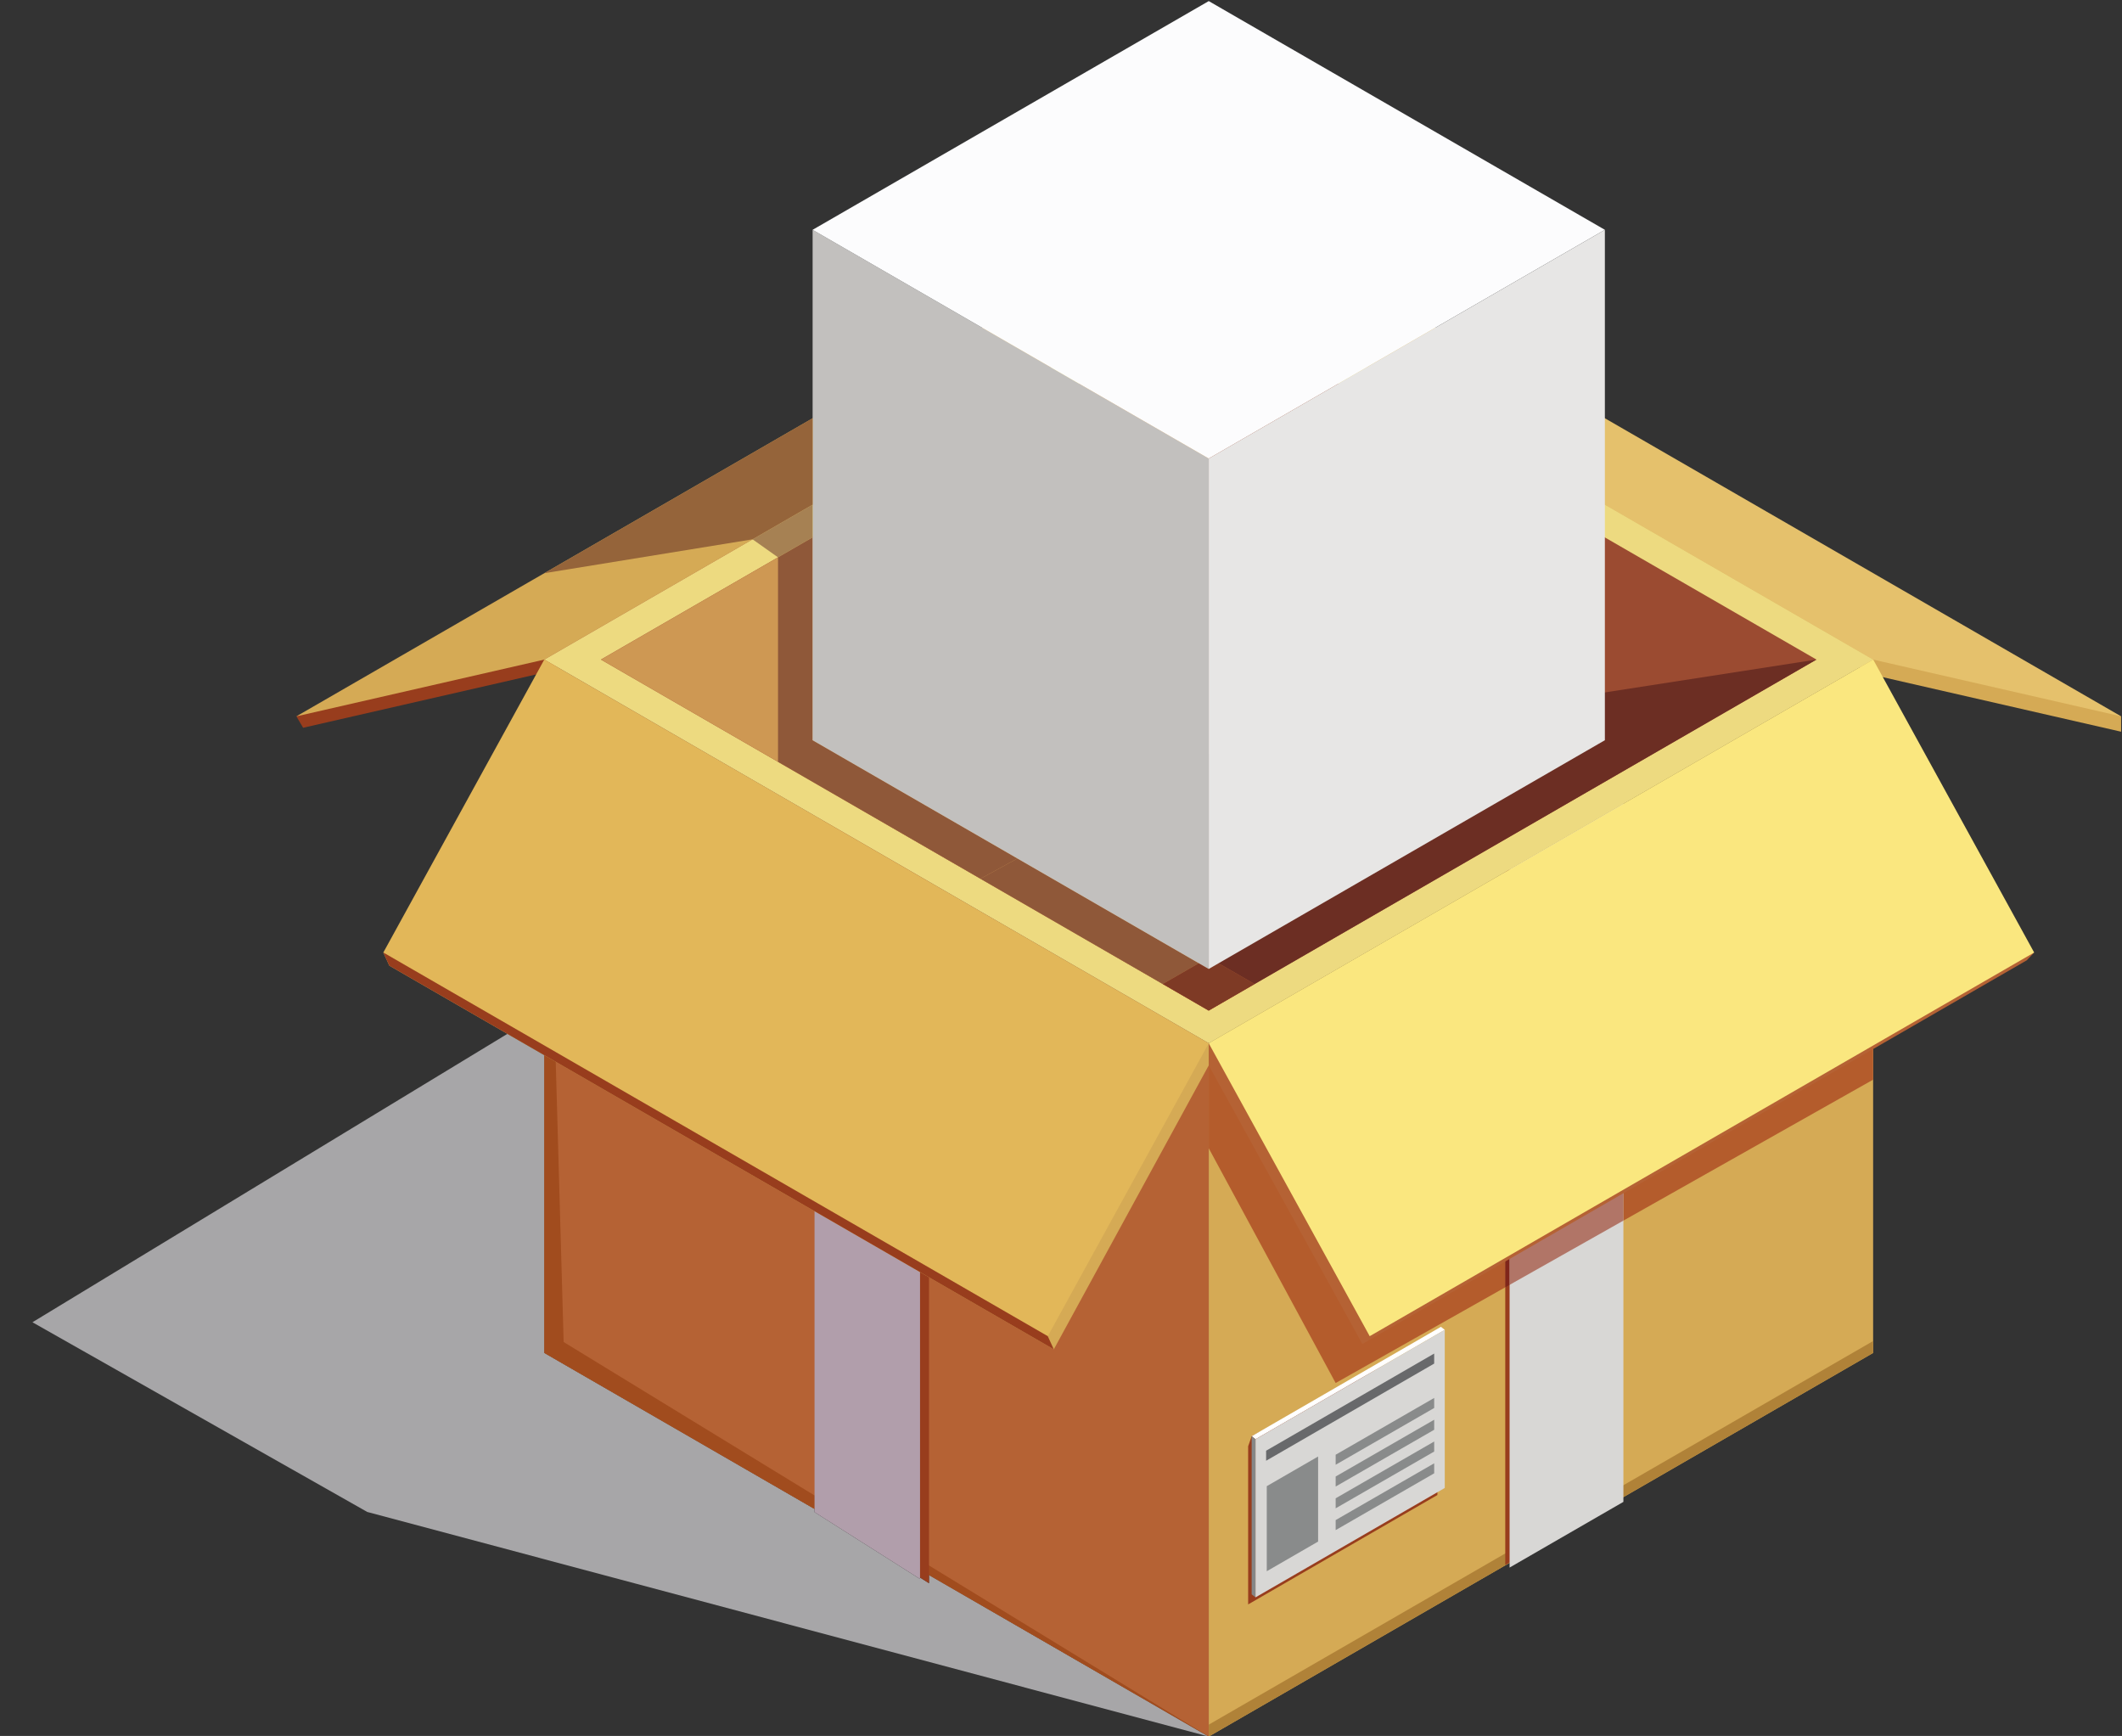 <?xml version="1.0" encoding="UTF-8" standalone="no"?>
<!-- Created with Inkscape (http://www.inkscape.org/) -->

<svg
   xmlns:dc="http://purl.org/dc/elements/1.1/"
   xmlns:cc="http://creativecommons.org/ns#"
   xmlns:rdf="http://www.w3.org/1999/02/22-rdf-syntax-ns#"
   xmlns:svg="http://www.w3.org/2000/svg"
   xmlns="http://www.w3.org/2000/svg"
   xmlns:sodipodi="http://sodipodi.sourceforge.net/DTD/sodipodi-0.dtd"
   xmlns:inkscape="http://www.inkscape.org/namespaces/inkscape"
   version="1.1"
   id="svg2"
   xml:space="preserve"
   width="113.807"
   height="93.09"
   viewBox="0 0 113.807 93.09"
   sodipodi:docname="box.svg"
   inkscape:version="0.92.4 (5da689c313, 2019-01-14)"><rect x="0" y="0" width="113.807" height="93.09" fill="#333333" stroke="none"/><defs
     id="defs6"><clipPath
       clipPathUnits="userSpaceOnUse"
       id="clipPath128"><path
         d="m 3031.49,471.078 c 0,0 80.83,73.973 115.15,62.059 34.32,-11.914 34.35,-55.887 33.7,-59.332 0,0 -19.27,41.058 -82.69,2.57 -28.44,-17.258 -67.32,-25.645 -67.32,-25.645 z"
         id="path126"
         inkscape:connector-curvature="0" /></clipPath><linearGradient
       x1="0"
       y1="0"
       x2="1"
       y2="0"
       gradientUnits="userSpaceOnUse"
       gradientTransform="matrix(-100.964,-20.525,-20.525,100.964,3169.43,506.582)"
       spreadMethod="pad"
       id="linearGradient140"><stop
         style="stop-opacity:1;stop-color:#f9df1b"
         offset="0"
         id="stop130" /><stop
         style="stop-opacity:1;stop-color:#f6b612"
         offset="0.471"
         id="stop132" /><stop
         style="stop-opacity:1;stop-color:#f6b612"
         offset="0.471"
         id="stop134" /><stop
         style="stop-opacity:1;stop-color:#f6a80f"
         offset="0.788"
         id="stop136" /><stop
         style="stop-opacity:1;stop-color:#f6a80f"
         offset="1"
         id="stop138" /></linearGradient><clipPath
       clipPathUnits="userSpaceOnUse"
       id="clipPath154"><path
         d="m 3030.34,450.699 c 0,0 -42.01,8.403 -70.41,25.645 -43.27,26.273 -66.03,15.488 -76.06,6.019 -4.7,-4.453 -6.64,-8.59 -6.64,-8.59 -0.51,2.633 -0.57,28.465 14.23,46.024 4.82,5.644 11.16,10.473 19.5,13.355 34.3,11.914 115.12,-62.074 115.12,-62.074 z"
         id="path152"
         inkscape:connector-curvature="0" /></clipPath><linearGradient
       x1="0"
       y1="0"
       x2="1"
       y2="0"
       gradientUnits="userSpaceOnUse"
       gradientTransform="matrix(163.023,-46.634,-46.634,-163.023,2895.99,505.618)"
       spreadMethod="pad"
       id="linearGradient166"><stop
         style="stop-opacity:1;stop-color:#f9df1b"
         offset="0"
         id="stop156" /><stop
         style="stop-opacity:1;stop-color:#f6b612"
         offset="0.471"
         id="stop158" /><stop
         style="stop-opacity:1;stop-color:#f6b612"
         offset="0.471"
         id="stop160" /><stop
         style="stop-opacity:1;stop-color:#f6a80f"
         offset="0.788"
         id="stop162" /><stop
         style="stop-opacity:1;stop-color:#f6a80f"
         offset="1"
         id="stop164" /></linearGradient></defs><sodipodi:namedview
     pagecolor="#ffffff"
     bordercolor="#666666"
     borderopacity="1"
     objecttolerance="10"
     gridtolerance="10"
     guidetolerance="10"
     inkscape:pageopacity="0"
     inkscape:pageshadow="2"
     inkscape:window-width="2560"
     inkscape:window-height="1016"
     id="namedview4"
     showgrid="false"
     inkscape:zoom="2.1798805"
     inkscape:cx="30.144724"
     inkscape:cy="-17.064172"
     inkscape:window-x="0"
     inkscape:window-y="27"
     inkscape:window-maximized="1"
     inkscape:current-layer="g12" /><g
     id="g10"
     inkscape:groupmode="layer"
     inkscape:label="ink_ext_XXXXXX"
     transform="matrix(1.333,0,0,-1.333,-75.673,234.628)"><g
       id="g12"
       transform="scale(0.1)"><path
         d="m 1054.016,1061.542 -338.57,90.364 -134.7,76.312 191.1,116.024 14.87,-8.586 v -119.785 l 108.69,-62.754 v -1.293 l 42.45,-26.907 v 0.594 l 3.61,-2.285 v 3.301 l 112.55,-64.984"
         style="fill:#a7a6a8;fill-opacity:1;fill-rule:nonzero;stroke:none;stroke-width:1"
         id="path18"
         inkscape:connector-curvature="0" /><path
         d="m 786.676,1489.582 267.34,154.347 -367.08,-171.957 2.71,-4.597 97.03,22.207"
         style="fill:#983d1d;fill-opacity:1;fill-rule:nonzero;stroke:none;stroke-width:1"
         id="path196"
         inkscape:connector-curvature="0" /><path
         d="m 1321.356,1488.617 -267.34,154.351 367.08,-170.996 v -6.183 l -99.74,22.828"
         style="fill:#d5aa55;fill-opacity:1;fill-rule:nonzero;stroke:none;stroke-width:1"
         id="path198"
         inkscape:connector-curvature="0" /><path
         d="m 1054.016,1061.542 -267.3,154.328 v 278.929 l 267.3,-154.328 v -278.93"
         style="fill:#b56234;fill-opacity:1;fill-rule:nonzero;stroke:none;stroke-width:1"
         id="path200"
         inkscape:connector-curvature="0" /><path
         d="m 786.716,1494.8 v -278.929 l 267.3,-154.328 -259.55,158.726 -7.75,274.531"
         style="fill:#a14c1e;fill-opacity:1;fill-rule:nonzero;stroke:none;stroke-width:1"
         id="path202"
         inkscape:connector-curvature="0" /><path
         d="m 899.006,1150.136 v 279.828 l 42.46,-24.511 v -282.227 l -42.46,26.91"
         style="fill:#983d1d;fill-opacity:1;fill-rule:nonzero;stroke:none;stroke-width:1"
         id="path204"
         inkscape:connector-curvature="0" /><path
         d="m 895.406,1151.824 v 279.828 l 42.45,-24.508 v -282.226 l -42.45,26.907"
         style="fill:#b19eab;fill-opacity:1;fill-rule:nonzero;stroke:none;stroke-width:1"
         id="path206"
         inkscape:connector-curvature="0" /><path
         d="m 1054.016,1061.542 267.31,154.328 v 278.929 l -267.31,-154.328 v -278.93"
         style="fill:#d5aa55;fill-opacity:1;fill-rule:nonzero;stroke:none;stroke-width:1"
         id="path208"
         inkscape:connector-curvature="0" /><path
         d="m 1054.016,1061.542 267.31,154.328 v 4.793 l -267.31,-154.328 v -4.793"
         style="fill:#b08238;fill-opacity:1;fill-rule:nonzero;stroke:none;stroke-width:1"
         id="path210"
         inkscape:connector-curvature="0" /><path
         d="m 1069.866,1114.702 76.14,44.008 v 63.617 l -74.72,-39.957 -1.42,-4.051 v -63.617"
         style="fill:#983d1d;fill-opacity:1;fill-rule:nonzero;stroke:none;stroke-width:1"
         id="path212"
         inkscape:connector-curvature="0" /><path
         d="m 1219.106,1157 v 278.828 l -45.79,-26.442 v -278.82 l 45.79,26.434"
         style="fill:#983d1d;fill-opacity:1;fill-rule:nonzero;stroke:none;stroke-width:1"
         id="path214"
         inkscape:connector-curvature="0" /><path
         d="m 1220.846,1155.961 v 280.906 l -45.79,-26.438 v -280.902 l 45.79,26.434"
         style="fill:#d8d7d5;fill-opacity:1;fill-rule:nonzero;stroke:none;stroke-width:1"
         id="path216"
         inkscape:connector-curvature="0" /><path
         d="m 810.786,1378.644 50.66,-29.285 v 78.207 l -50.66,29.285 z m 56.37,-39.172 -62.08,35.879 v 91.387 l 62.08,-35.879 v -91.387"
         style="fill:#88381c;fill-opacity:1;fill-rule:nonzero;stroke:none;stroke-width:1"
         id="path218"
         inkscape:connector-curvature="0" /><path
         d="m 824.296,1384.031 21.11,-12.188 v 25.047 l -21.11,12.188 v -25.047"
         style="fill:#88381c;fill-opacity:1;fill-rule:nonzero;stroke:none;stroke-width:1"
         id="path220"
         inkscape:connector-curvature="0" /><path
         d="m 813.996,1414.824 41.7,-24.074 -20.85,43.617 z"
         style="fill:#88381c;fill-opacity:1;fill-rule:nonzero;stroke:none;stroke-width:1"
         id="path222"
         inkscape:connector-curvature="0" /><path
         d="m 1072.836,1181.164 76.14,44.007 -1.55,1.207 -76.14,-44.007 1.55,-1.207"
         style="fill:#ffffff;fill-opacity:1;fill-rule:nonzero;stroke:none;stroke-width:1"
         id="path224"
         inkscape:connector-curvature="0" /><path
         d="m 1072.836,1117.546 v 63.618 l -1.55,1.207 v -63.617 l 1.55,-1.207"
         style="fill:#868787;fill-opacity:1;fill-rule:nonzero;stroke:none;stroke-width:1"
         id="path226"
         inkscape:connector-curvature="0" /><path
         d="m 1072.836,1117.546 76.14,44.008 v 63.617 l -76.14,-44.007 v -63.618"
         style="fill:#d8d7d5;fill-opacity:1;fill-rule:nonzero;stroke:none;stroke-width:1"
         id="path228"
         inkscape:connector-curvature="0" /><path
         d="m 1077.096,1172.503 67.62,39.086 v 4.036 l -67.62,-39.086 v -4.036"
         style="fill:#68696b;fill-opacity:1;fill-rule:nonzero;stroke:none;stroke-width:1"
         id="path230"
         inkscape:connector-curvature="0" /><path
         d="m 1105.076,1170.886 39.64,22.84 v 4.035 l -39.64,-22.84 v -4.035"
         style="fill:#898b8b;fill-opacity:1;fill-rule:nonzero;stroke:none;stroke-width:1"
         id="path232"
         inkscape:connector-curvature="0" /><path
         d="m 1077.356,1128.054 20.66,11.934 v 34.219 l -20.66,-11.934 v -34.219"
         style="fill:#898b8b;fill-opacity:1;fill-rule:nonzero;stroke:none;stroke-width:1"
         id="path234"
         inkscape:connector-curvature="0" /><path
         d="m 1105.076,1162.125 39.64,22.839 v 4.036 l -39.64,-22.84 v -4.035"
         style="fill:#898b8b;fill-opacity:1;fill-rule:nonzero;stroke:none;stroke-width:1"
         id="path236"
         inkscape:connector-curvature="0" /><path
         d="m 1105.076,1153.363 39.64,22.84 v 4.035 l -39.64,-22.844 v -4.031"
         style="fill:#898b8b;fill-opacity:1;fill-rule:nonzero;stroke:none;stroke-width:1"
         id="path238"
         inkscape:connector-curvature="0" /><path
         d="m 1105.076,1144.597 39.64,22.844 v 4.031 l -39.64,-22.84 v -4.035"
         style="fill:#898b8b;fill-opacity:1;fill-rule:nonzero;stroke:none;stroke-width:1"
         id="path240"
         inkscape:connector-curvature="0" /><path
         d="m 786.676,1494.8 267.34,154.348 -99.73,-22.824 -267.35,-154.352 99.74,22.828"
         style="fill:#d5aa55;fill-opacity:1;fill-rule:nonzero;stroke:none;stroke-width:1"
         id="path242"
         inkscape:connector-curvature="0" /><path
         d="m 1321.356,1494.8 -267.34,154.348 99.74,-22.824 267.34,-154.352 -99.74,22.828"
         style="fill:#e5c16c;fill-opacity:1;fill-rule:nonzero;stroke:none;stroke-width:1"
         id="path244"
         inkscape:connector-curvature="0" /><path
         d="m 1054.016,1340.449 -267.34,154.351 267.34,154.348 267.34,-154.348 -267.34,-154.351"
         style="fill:#edda80;fill-opacity:1;fill-rule:nonzero;stroke:none;stroke-width:1"
         id="path246"
         inkscape:connector-curvature="0" /><path
         d="m 1298.526,1494.808 -226.05,-130.515 -18.48,-10.692 -18.48,10.692 -226.05,130.515 244.53,141.149 244.53,-141.149"
         style="fill:#9b4b31;fill-opacity:1;fill-rule:nonzero;stroke:none;stroke-width:1"
         id="path248"
         inkscape:connector-curvature="0" /><path
         d="m 991.676,1217.32 -267.34,154.348 -2.42,5.293 332.1,-36.489 v -8.91 l -62.34,-114.242"
         style="fill:#d5aa55;fill-opacity:1;fill-rule:nonzero;stroke:none;stroke-width:1"
         id="path250"
         inkscape:connector-curvature="0" /><path
         d="m 989.256,1222.613 -267.34,154.348 64.76,117.839 267.34,-154.351 -64.76,-117.836"
         style="fill:#e2b759;fill-opacity:1;fill-rule:nonzero;stroke:none;stroke-width:1"
         id="path252"
         inkscape:connector-curvature="0" /><path
         d="m 1321.326,1325.812 v 13.738 l 0.023,0.012 0.01,-13.726 -0.03,-0.024"
         style="fill:#d58d7b;fill-opacity:1;fill-rule:nonzero;stroke:none;stroke-width:1"
         id="path254"
         inkscape:connector-curvature="0" /><path
         d="m 1105.076,1203.773 -51.06,94.445 v 33.344 l 4.63,0.469 60.13,-109.418 54.54,31.488 v -11.816 l -68.24,-38.512 m 115.77,65.336 v 12.43 l 100.48,58.011 v -13.738 l -100.48,-56.703"
         style="fill:#b45c2c;fill-opacity:1;fill-rule:nonzero;stroke:none;stroke-width:1"
         id="path256"
         inkscape:connector-curvature="0" /><path
         d="m 1173.316,1242.285 v 11.816 l 1.74,1 v -11.836 l -1.74,-0.98"
         style="fill:#7f251a;fill-opacity:1;fill-rule:nonzero;stroke:none;stroke-width:1"
         id="path258"
         inkscape:connector-curvature="0" /><path
         d="m 1175.056,1243.265 v 11.836 l 45.79,26.438 v -12.43 l -45.79,-25.844"
         style="fill:#b17567;fill-opacity:1;fill-rule:nonzero;stroke:none;stroke-width:1"
         id="path260"
         inkscape:connector-curvature="0" /><path
         d="m 1115.806,1219.476 267.34,154.352 2.97,3.133 -332.1,-36.489 v -8.91 l 61.79,-112.086"
         style="fill:#b56234;fill-opacity:1;fill-rule:nonzero;stroke:none;stroke-width:1"
         id="path262"
         inkscape:connector-curvature="0" /><path
         d="m 1118.776,1222.613 267.34,154.348 -64.76,117.839 -267.34,-154.351 64.76,-117.836"
         style="fill:#fae77f;fill-opacity:1;fill-rule:nonzero;stroke:none;stroke-width:1"
         id="path264"
         inkscape:connector-curvature="0" /><path
         d="m 989.256,1222.613 -267.34,154.348 2.42,-5.293 267.34,-154.348 -2.42,5.293"
         style="fill:#983d1d;fill-opacity:1;fill-rule:nonzero;stroke:none;stroke-width:1"
         id="path266"
         inkscape:connector-curvature="0" /><path
         d="m 1054.016,1635.98 v -282.359 l -244.53,141.179 244.53,141.18"
         style="fill:#ce9853;fill-opacity:1;fill-rule:nonzero;stroke:none;stroke-width:1"
         id="path268"
         inkscape:connector-curvature="0" /><path
         d="m 880.716,1535.925 v 0.016 l 13.92,8.031 v -0.01 l -13.92,-8.039"
         style="fill:#6c2e23;fill-opacity:1;fill-rule:nonzero;stroke:none;stroke-width:1"
         id="path270"
         inkscape:connector-curvature="0" /><path
         d="m 962.166,1406.652 -81.45,47.023 v 82.25 l 13.92,8.039 v -81.597 l 82.41,-47.578 -14.88,-8.137"
         style="fill:#8f5839;fill-opacity:1;fill-rule:nonzero;stroke:none;stroke-width:1"
         id="path272"
         inkscape:connector-curvature="0" /><path
         d="m 1072.476,1364.293 -18.48,-10.692 -18.48,10.692 18.48,10.628 18.48,-10.628"
         style="fill:#b56234;fill-opacity:1;fill-rule:nonzero;stroke:none;stroke-width:1"
         id="path274"
         inkscape:connector-curvature="0" /><path
         d="m 1053.996,1353.601 -67.41,38.942 48.93,-28.25 18.48,-10.692 18.48,10.692 226.05,130.515 -244.53,-141.207"
         style="fill:#a68153;fill-opacity:1;fill-rule:nonzero;stroke:none;stroke-width:1"
         id="path276"
         inkscape:connector-curvature="0" /><path
         d="m 1072.476,1364.293 -18.46,10.617 v 81.941 l 244.51,37.957 -226.05,-130.515 m -36.96,0 v 0 l -48.93,28.25 -24.04,13.886 72.98,-42.133 h -0.01"
         style="fill:#6c2e23;fill-opacity:1;fill-rule:nonzero;stroke:none;stroke-width:1"
         id="path278"
         inkscape:connector-curvature="0" /><path
         d="m 1035.526,1364.296 -72.98,42.133 -0.38,0.223 14.89,8.137 72.98,-42.141 -14.51,-8.352"
         style="fill:#8f5839;fill-opacity:1;fill-rule:nonzero;stroke:none;stroke-width:1"
         id="path280"
         inkscape:connector-curvature="0" /><path
         d="m 1053.996,1353.601 -18.48,10.692 h 0.01 l 14.51,8.352 3.98,-2.297 v 4.559 l 18.46,-10.617 -18.48,-10.692"
         style="fill:#7e3a25;fill-opacity:1;fill-rule:nonzero;stroke:none;stroke-width:1"
         id="path282"
         inkscape:connector-curvature="0" /><path
         d="m 1054.016,1370.351 -159.38,92.016 v 205.332 l 159.38,-92.016 v -205.332"
         style="fill:#c2c0be;fill-opacity:1;fill-rule:nonzero;stroke:none;stroke-width:1"
         id="path284"
         inkscape:connector-curvature="0" /><path
         d="m 1054.016,1575.683 -159.38,92.016 159.38,92.015 159.38,-92.015 -159.38,-92.016"
         style="fill:#fcfcfd;fill-opacity:1;fill-rule:nonzero;stroke:none;stroke-width:1"
         id="path286"
         inkscape:connector-curvature="0" /><path
         d="m 1054.016,1370.351 159.38,92.016 v 205.332 l -159.38,-92.016 v -205.332"
         style="fill:#e7e6e5;fill-opacity:1;fill-rule:nonzero;stroke:none;stroke-width:1"
         id="path288"
         inkscape:connector-curvature="0" /><path
         d="m 786.676,1529.554 89.03,51.407 -89.03,-51.407 v 0"
         style="fill:#b297a2;fill-opacity:1;fill-rule:nonzero;stroke:none;stroke-width:1"
         id="path290"
         inkscape:connector-curvature="0" /><path
         d="m 786.676,1529.554 89.03,51.407 18.93,10.925 v -34.754 l -24.16,-13.949 -83.8,-13.629"
         style="fill:#95643a;fill-opacity:1;fill-rule:nonzero;stroke:none;stroke-width:1"
         id="path292"
         inkscape:connector-curvature="0" /><path
         d="m 880.716,1535.941 -10.24,7.242 24.16,13.949 v -13.16 l -13.92,-8.031"
         style="fill:#a68153;fill-opacity:1;fill-rule:nonzero;stroke:none;stroke-width:1"
         id="path294"
         inkscape:connector-curvature="0" /><path
         d="m 880.716,1535.941 v 0 l 13.92,8.031 v 0 l -13.92,-8.031"
         style="fill:#6c2e23;fill-opacity:1;fill-rule:nonzero;stroke:none;stroke-width:1"
         id="path296"
         inkscape:connector-curvature="0" /><path
         d="m 880.716,1535.941 v 0 l 13.92,8.031 v 0 l -13.92,-8.031"
         style="fill:#491e1a;fill-opacity:1;fill-rule:nonzero;stroke:none;stroke-width:1"
         id="path298"
         inkscape:connector-curvature="0" /><path
         d="m 894.636,1543.972 v 0 0 47.914 -47.914"
         style="fill:#84717a;fill-opacity:1;fill-rule:nonzero;stroke:none;stroke-width:1"
         id="path300"
         inkscape:connector-curvature="0" /><path
         d="m 567.546,1325.812 v 13.738 l 0.02,0.012 0.02,-13.726 -0.04,-0.024"
         style="fill:#d58d7b;fill-opacity:1;fill-rule:nonzero;stroke:none;stroke-width:1"
         id="path360"
         inkscape:connector-curvature="0" /></g></g></svg>